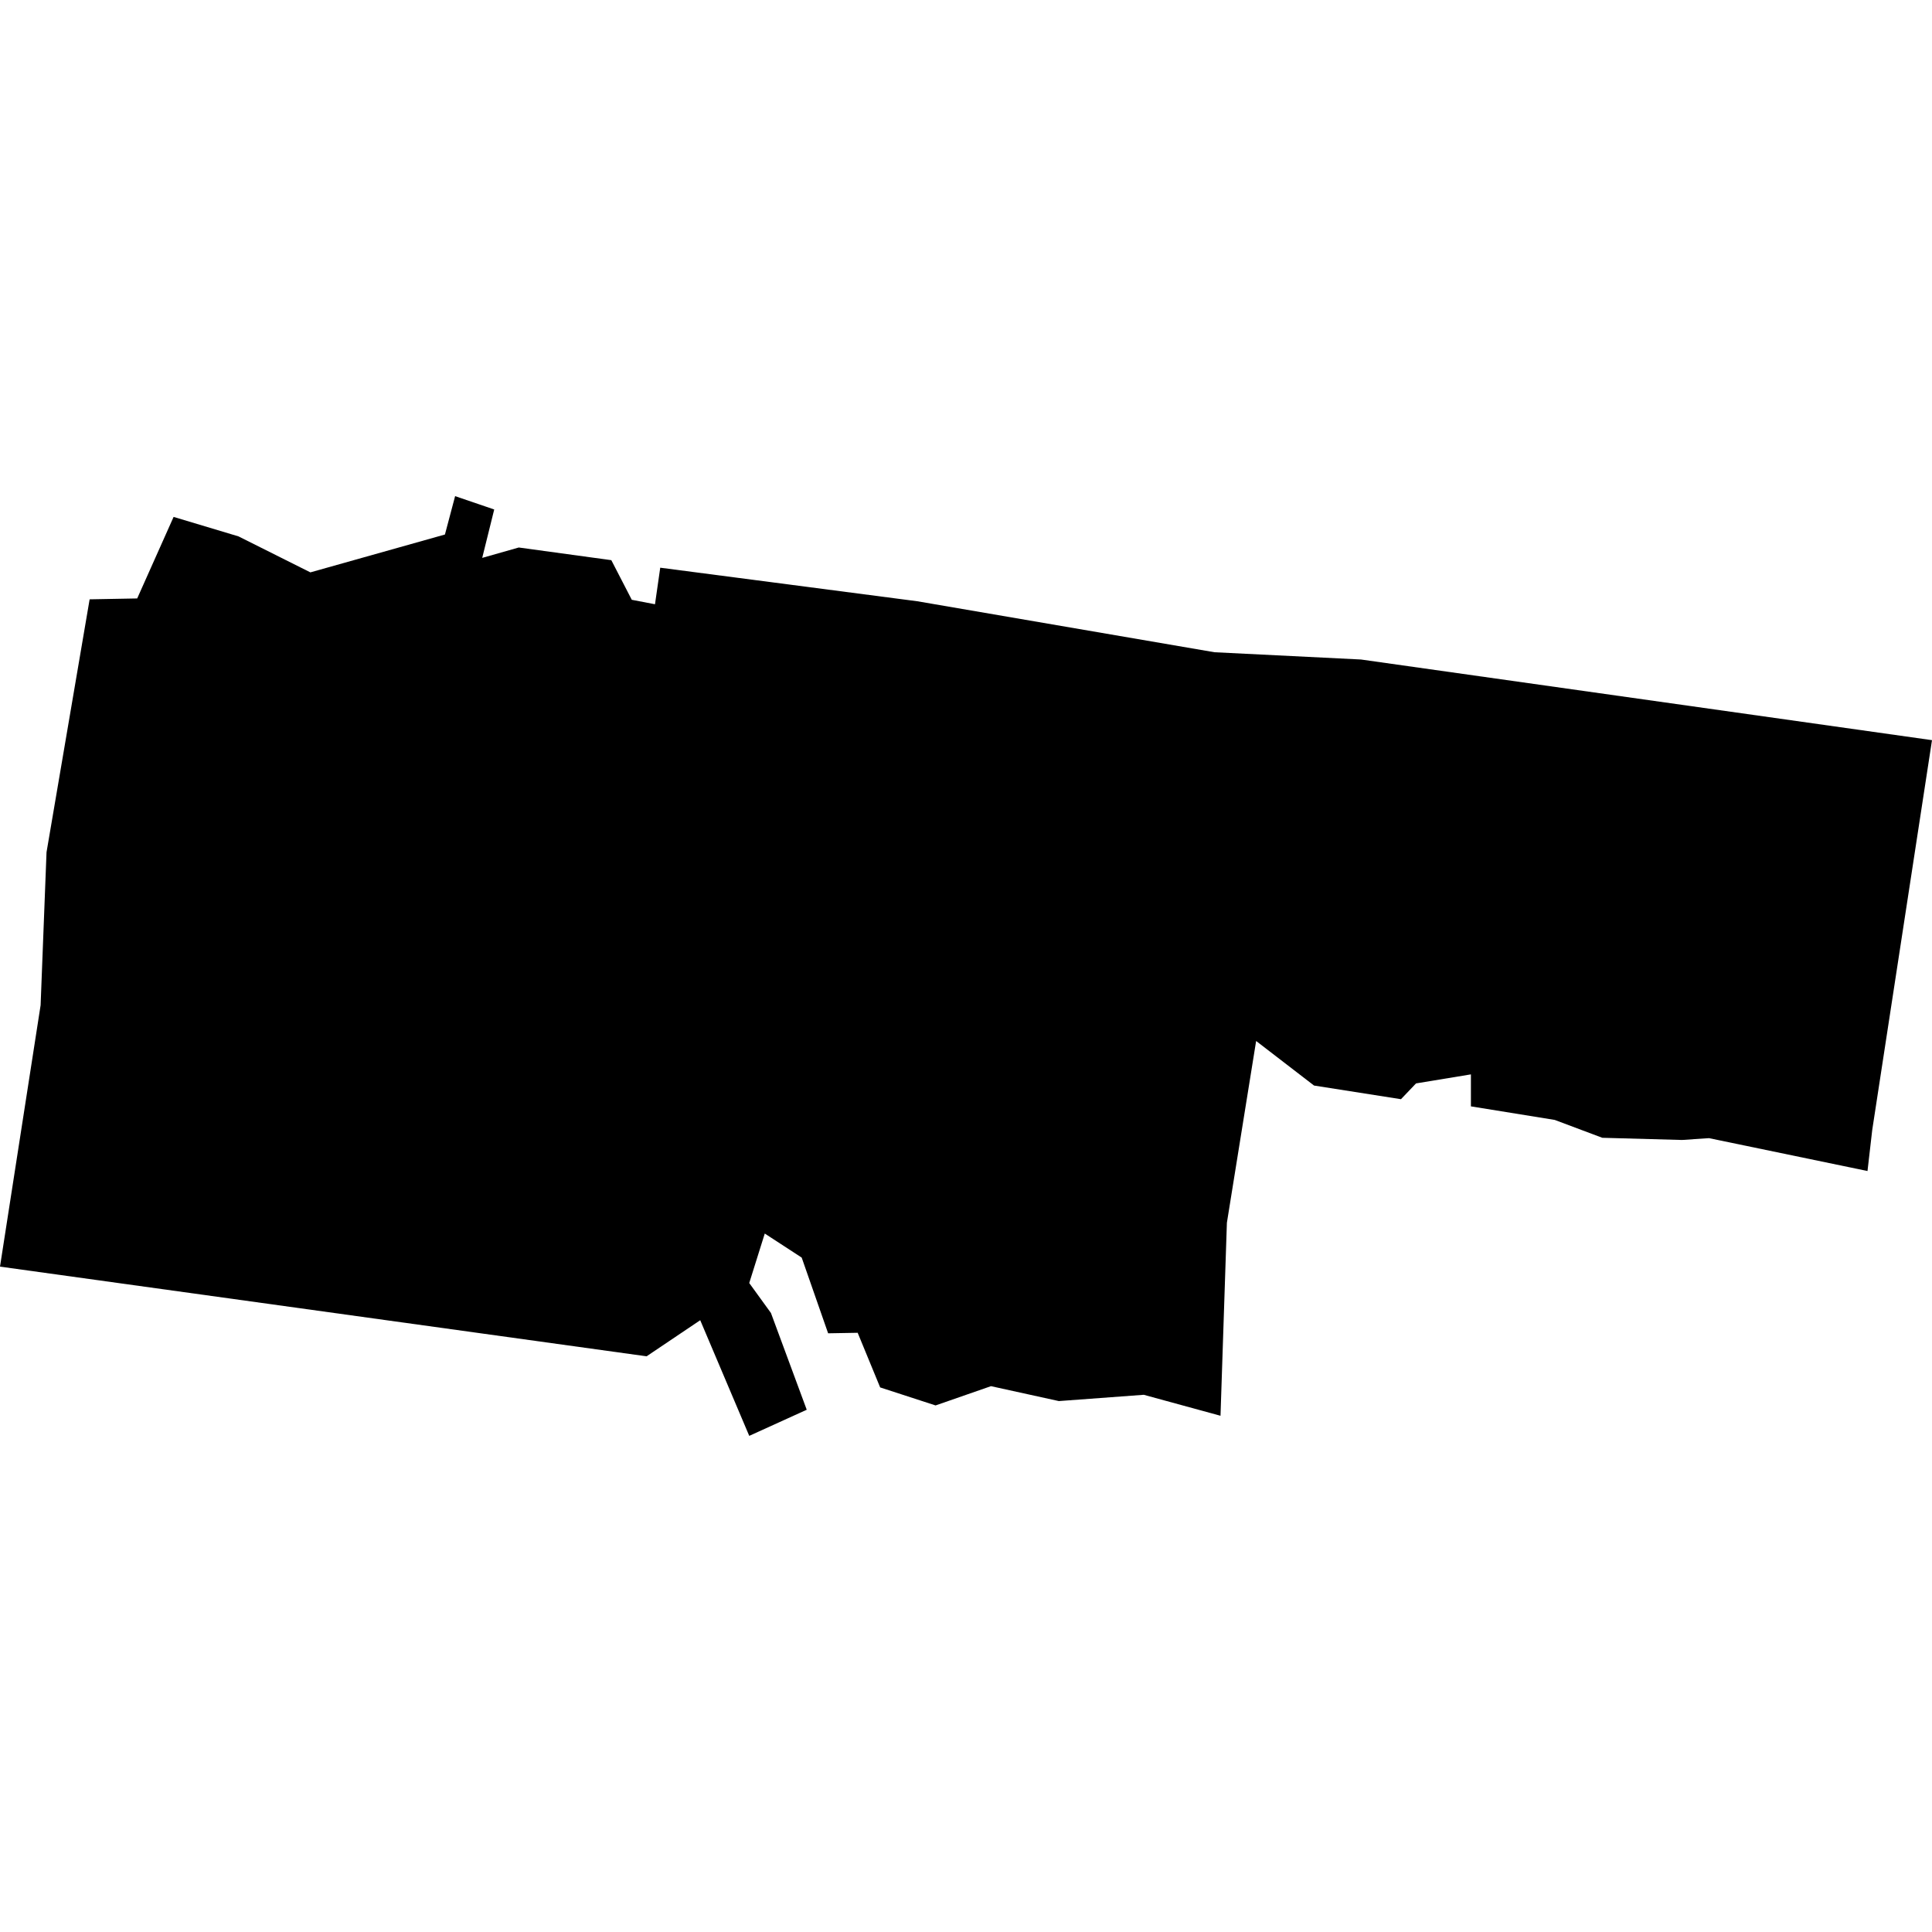 <?xml version="1.0" standalone="no"?>
<!DOCTYPE svg PUBLIC "-//W3C//DTD SVG 20010904//EN"
 "http://www.w3.org/TR/2001/REC-SVG-20010904/DTD/svg10.dtd">
<svg version="1.0" xmlns="http://www.w3.org/2000/svg"
 width="1024pt" height="1024pt" viewBox="-512 -512 1024 1024"
 preserveAspectRatio="xMidYMid meet">
  <path d="M375.037 289.575l-2.822-.14-5.724-.982-4.949-.646-.101.704-.447-.086-.394-.763-1.782-.244-.704.2.231-.932-.753-.257-.196.739-2.591.729-1.384-.693-1.25-.375-.701 1.57-.916.017-.83 4.87-.114 2.946-.782 5.034 12.451 1.727 1.033-.695.944 2.227 1.107-.503-.689-1.863-.418-.577.299-.953.711.463.509 1.458.569-.01.433 1.052 1.067.347 1.067-.371 1.307.287 1.635-.121 1.478.404.123-3.717.563-3.5 1.115.858 1.674.263.29-.304 1.057-.174v.616l1.614.261.916.344 1.533.042.522-.035 3.052.633.091-.79 1.151-7.507-10.995-1.553z" transform="scale(27.524) translate(-367.43 -295.477)"></path>
</svg>
